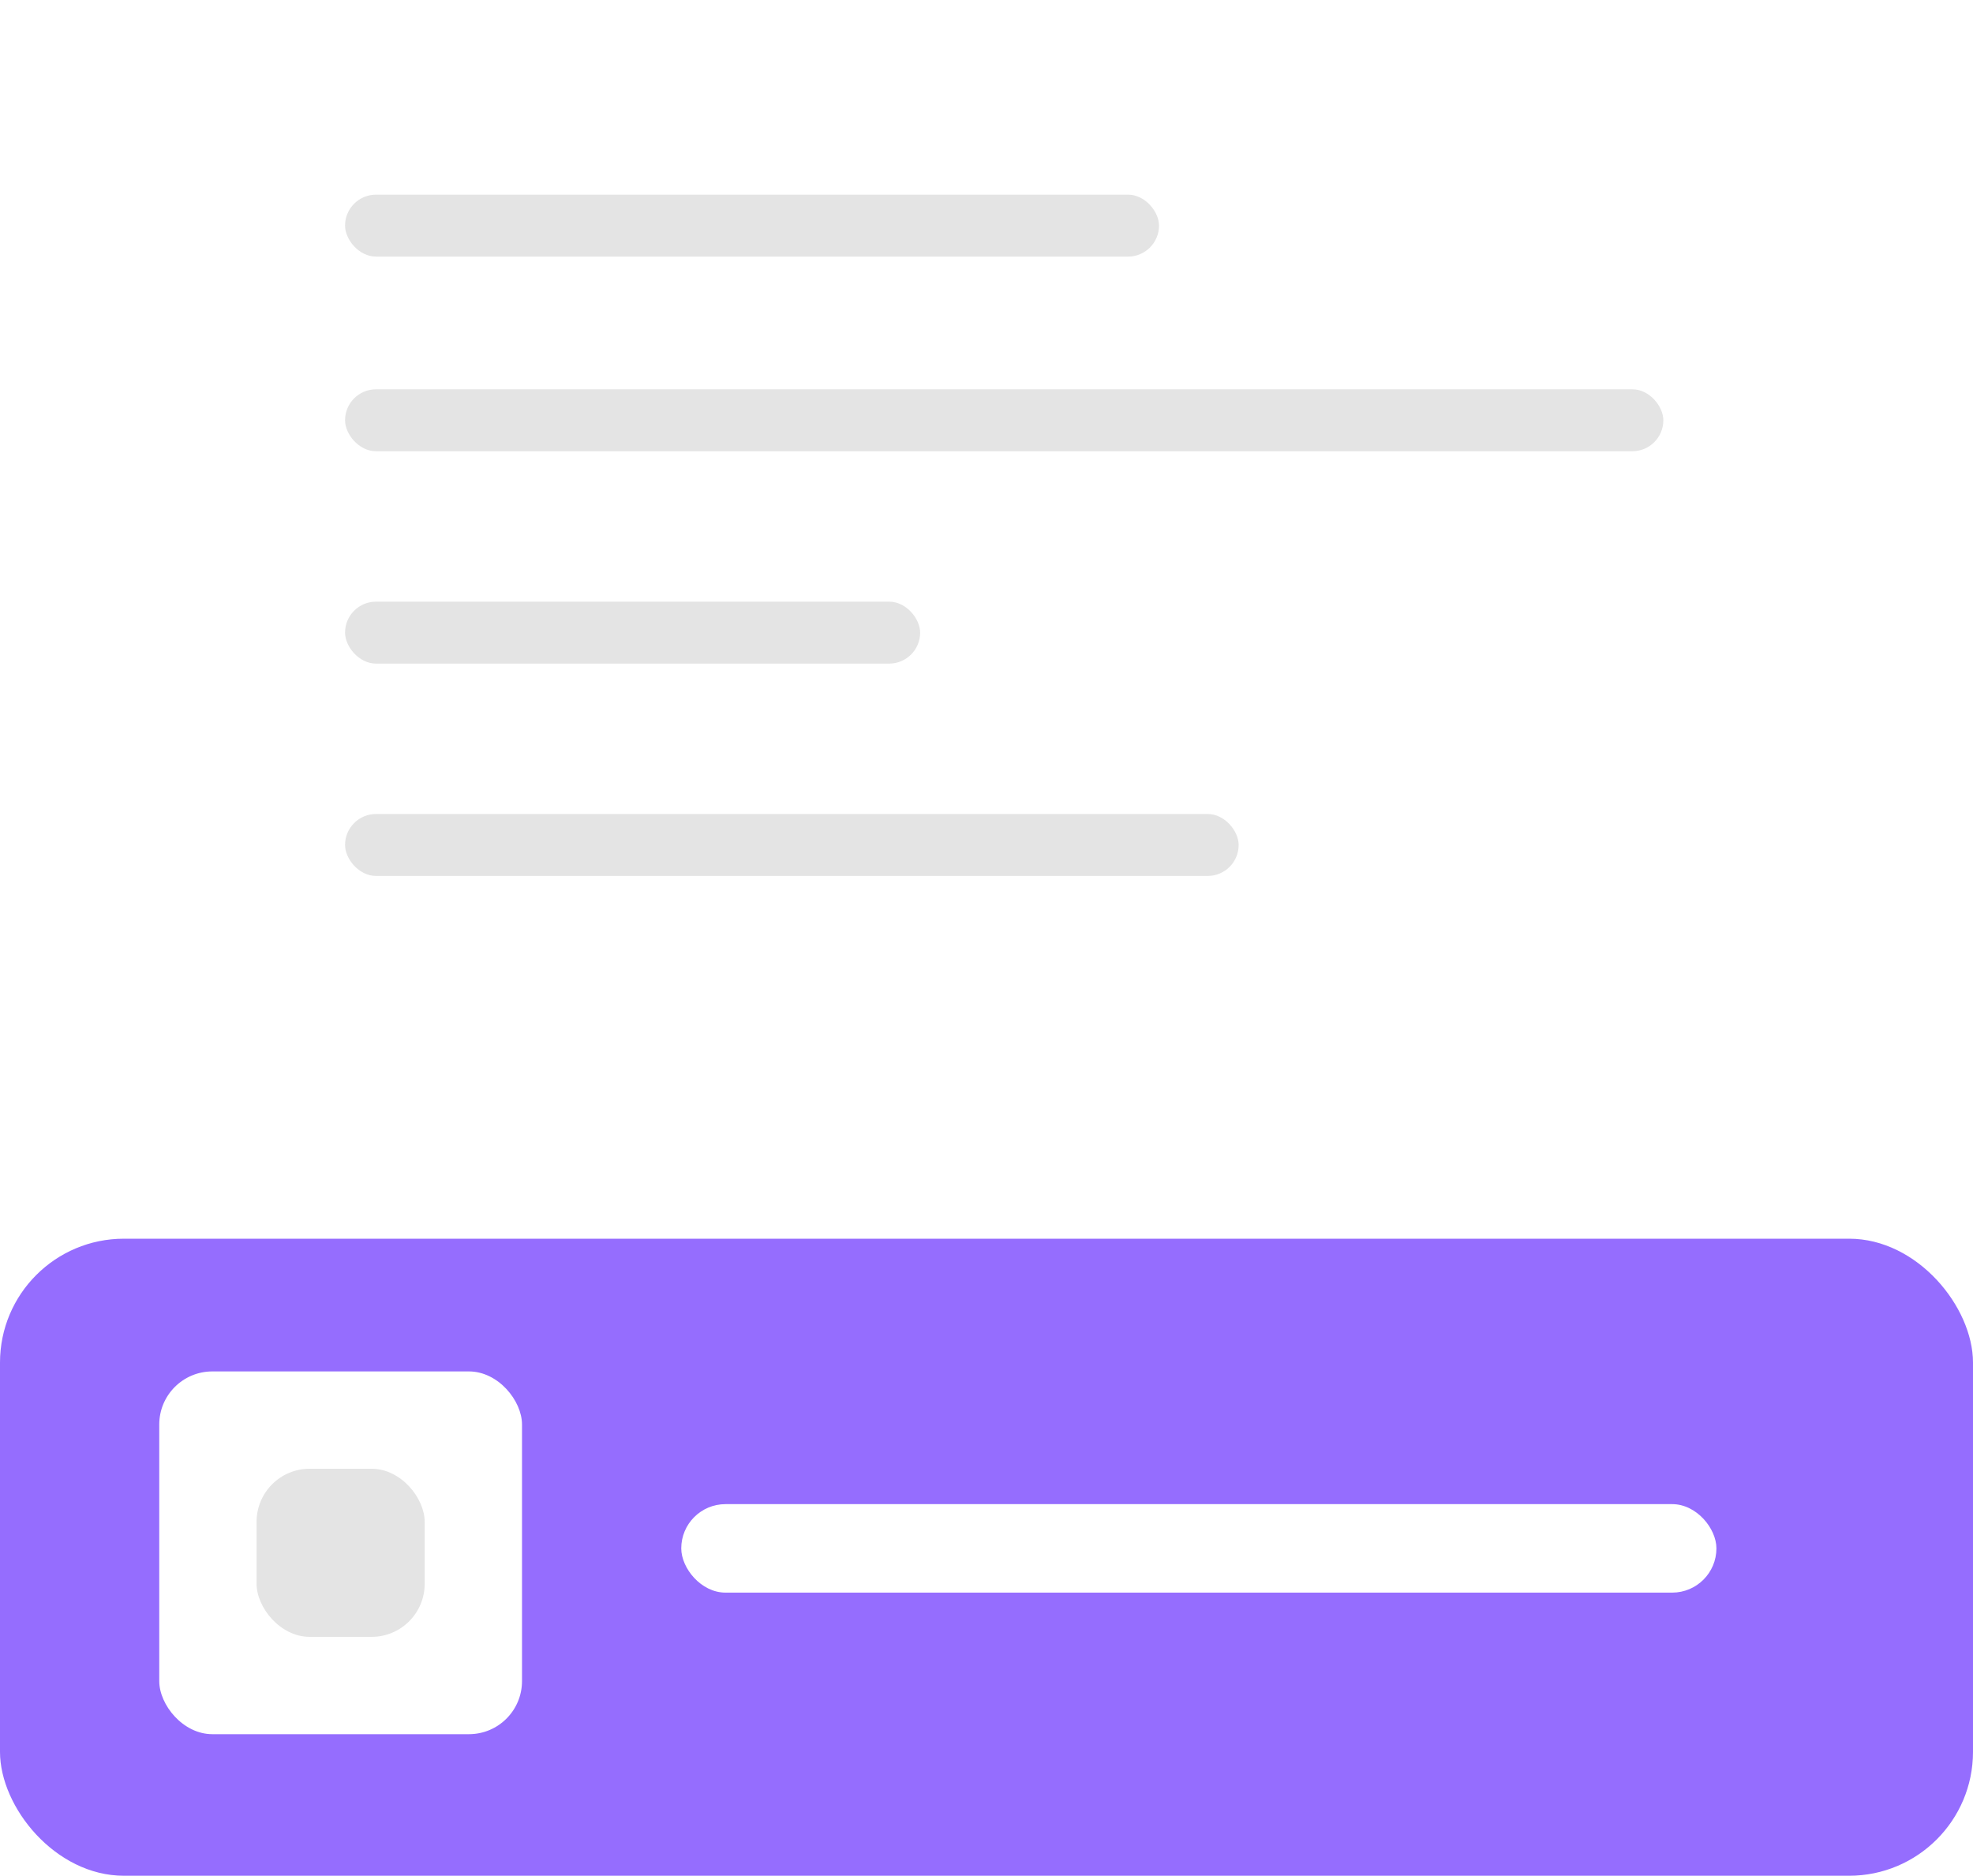 <svg xmlns="http://www.w3.org/2000/svg" xmlns:xlink="http://www.w3.org/1999/xlink" viewBox="89 46 223 212">
  <defs>
    <filter id="Rectangle_16780" x="0" y="0" width="421" height="323" filterUnits="userSpaceOnUse">
      <feOffset dx="10" dy="53" input="SourceAlpha"/>
      <feGaussianBlur stdDeviation="33" result="blur"/>
      <feFlood flood-opacity="0.059"/>
      <feComposite operator="in" in2="blur"/>
      <feComposite in="SourceGraphic"/>
    </filter>
  </defs>
  <g id="information" transform="translate(-223 -1690)">
    <g transform="matrix(1, 0, 0, 1, 223, 1690)" filter="url(#Rectangle_16780)">
      <rect id="Rectangle_16780-2" data-name="Rectangle 16780" width="223" height="125" rx="12" transform="translate(89 46)" fill="#fff"/>
    </g>
    <rect id="Rectangle_16781" data-name="Rectangle 16781" width="92" height="7" rx="3.5" transform="translate(351 1758)" fill="#e4e4e4"/>
    <rect id="Rectangle_16782" data-name="Rectangle 16782" width="149" height="7" rx="3.5" transform="translate(351 1780)" fill="#e4e4e4"/>
    <rect id="Rectangle_16783" data-name="Rectangle 16783" width="65" height="7" rx="3.5" transform="translate(351 1804)" fill="#e4e4e4"/>
    <rect id="Rectangle_16784" data-name="Rectangle 16784" width="101" height="7" rx="3.5" transform="translate(351 1828)" fill="#e4e4e4"/>
    <g id="Group_39356" data-name="Group 39356">
      <rect id="Rectangle_16777" data-name="Rectangle 16777" width="223" height="72" rx="14" transform="translate(312 1876)" fill="#956dfe"/>
      <rect id="Rectangle_16778" data-name="Rectangle 16778" width="41" height="41" rx="6" transform="translate(330 1891)" fill="#fff"/>
      <rect id="Rectangle_16800" data-name="Rectangle 16800" width="19" height="19" rx="6" transform="translate(341 1902)" fill="#e4e4e4"/>
      <rect id="Rectangle_16779" data-name="Rectangle 16779" width="117" height="10" rx="5" transform="translate(389 1906)" fill="#fff"/>
    </g>
  </g>
</svg>